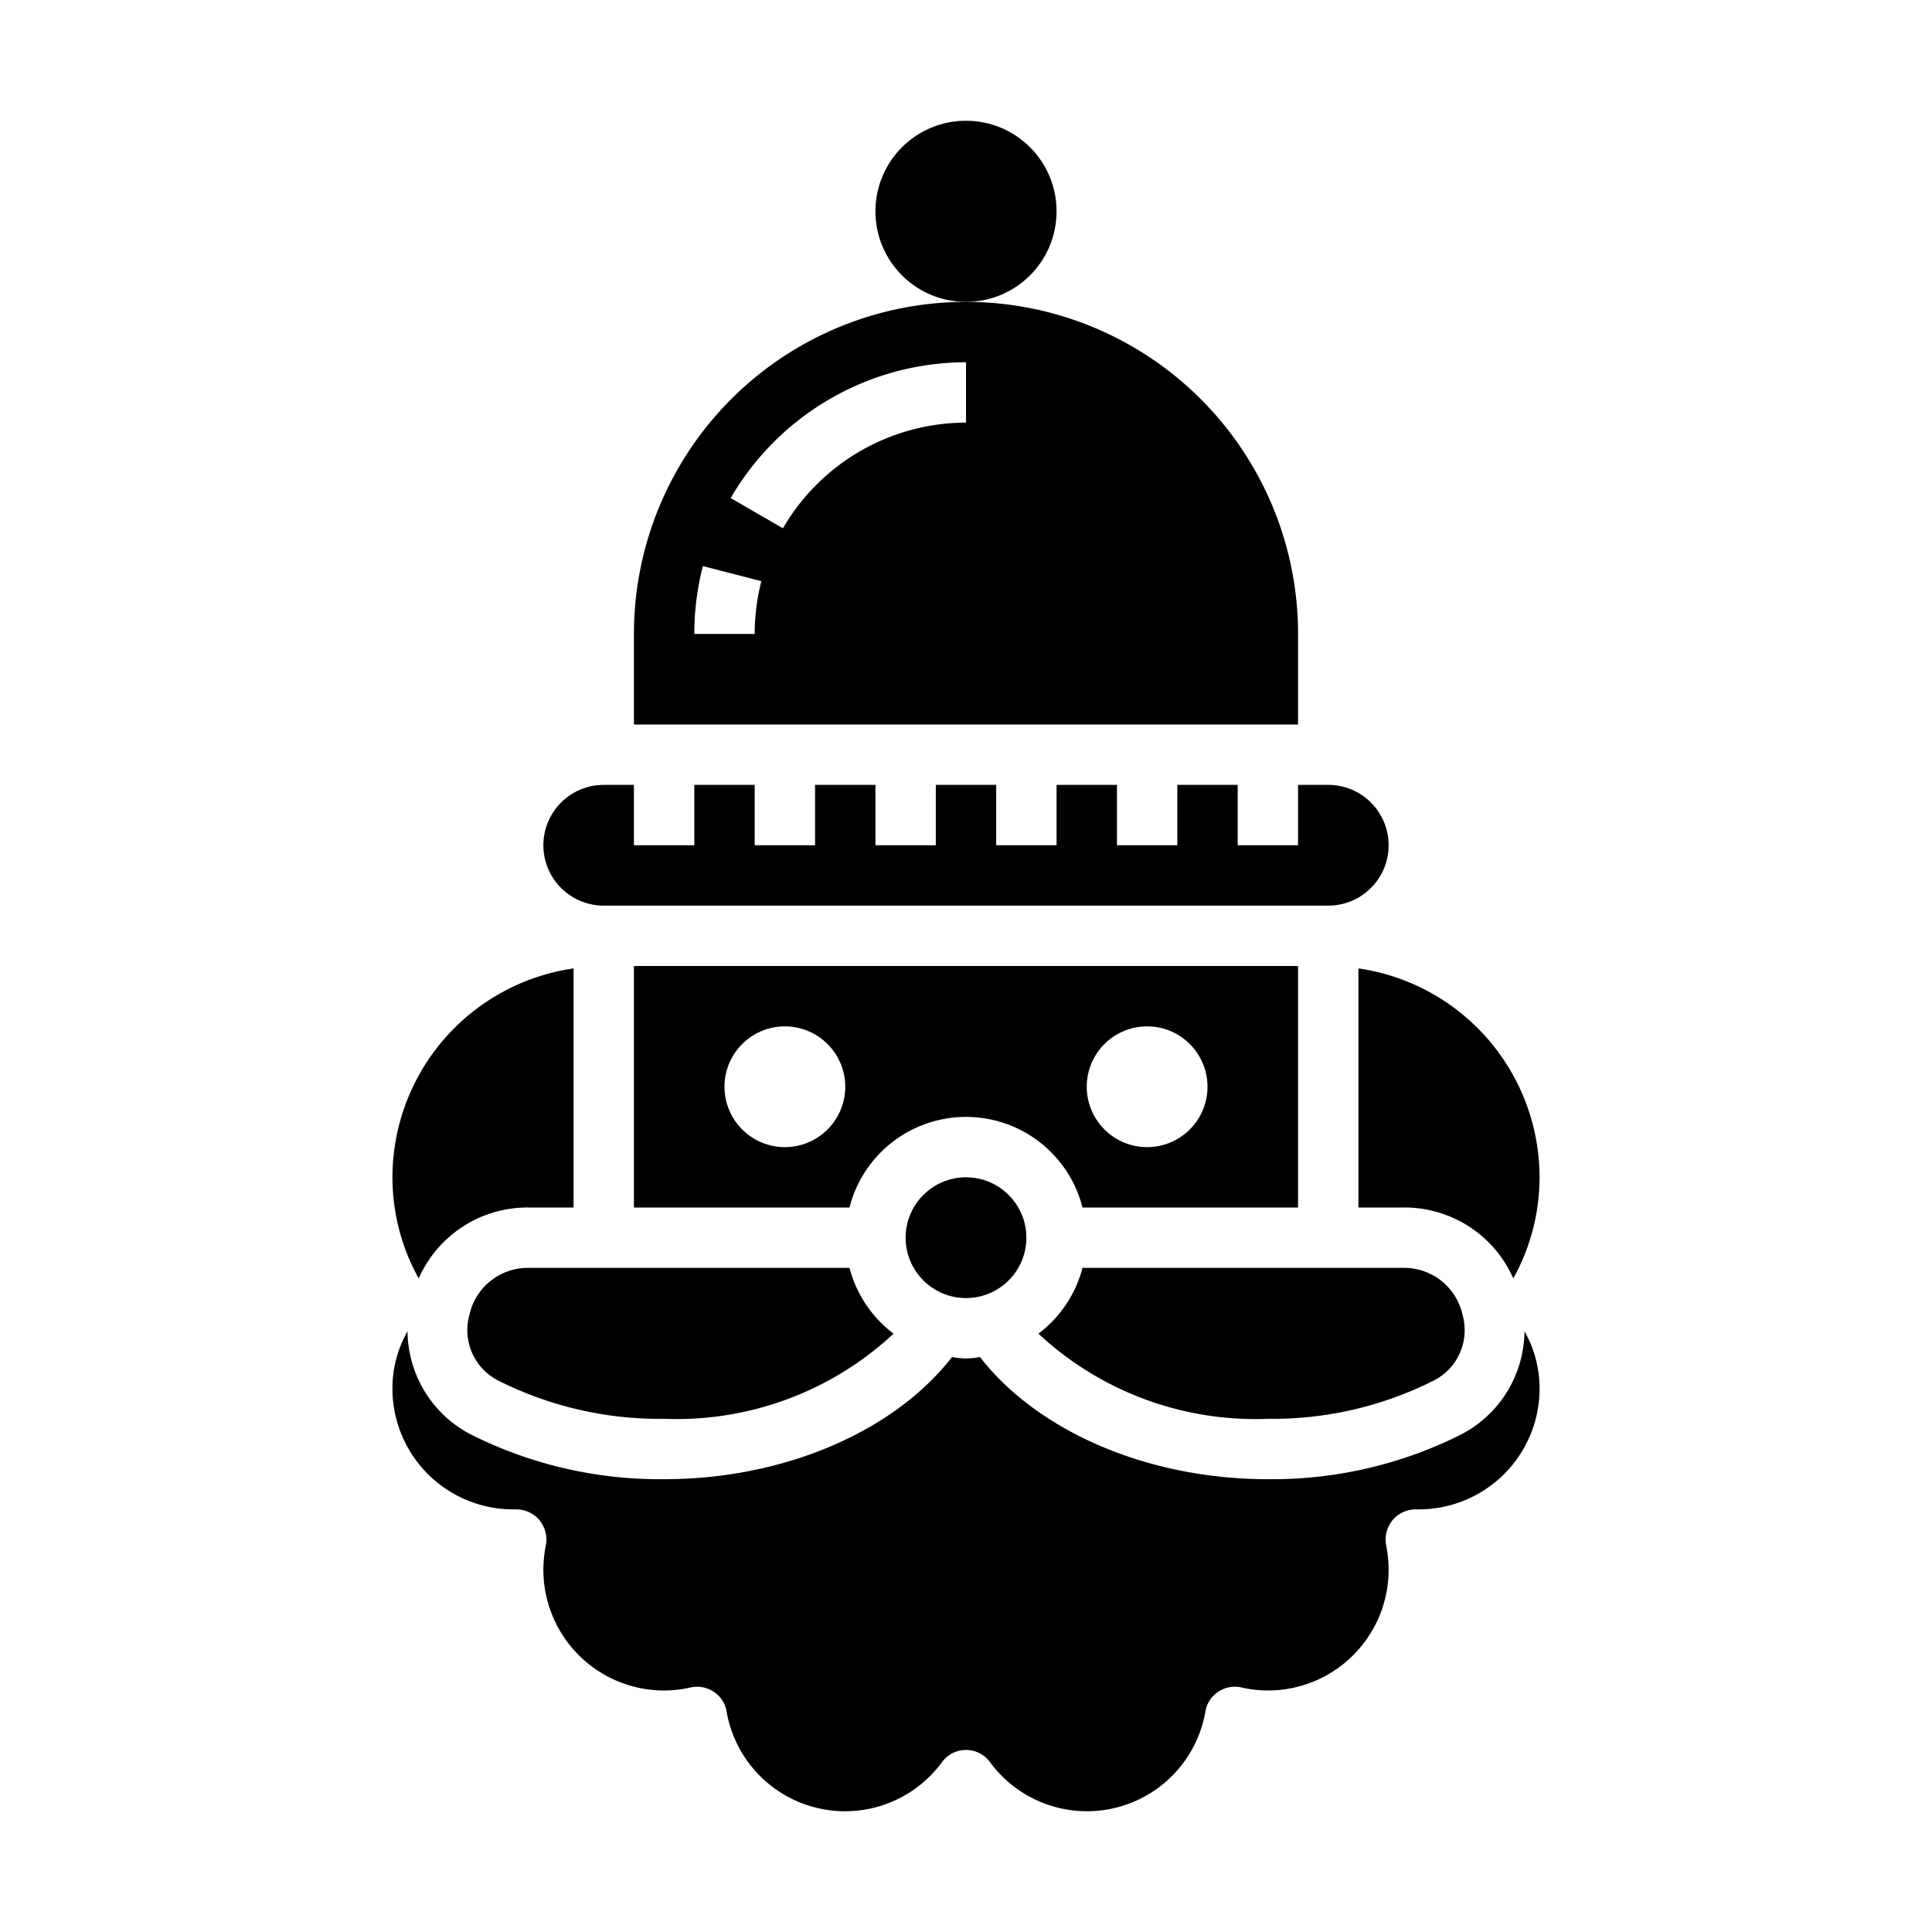 <svg xmlns="http://www.w3.org/2000/svg" viewBox="0 0 64 64" x="0px" y="0px"><g data-name="Santa Claus-Xmas-Christmas-Ornaments-Santa"><circle cx="32" cy="7" r="3"></circle><path d="M35.86,40H43V32H21v8h7.14a3.983,3.983,0,0,1,7.72,0ZM38,34a2,2,0,1,1-2,2A2,2,0,0,1,38,34ZM26,38a2,2,0,1,1,2-2A2,2,0,0,1,26,38Z"></path><path d="M20,26a2,2,0,0,0,0,4H44a2,2,0,0,0,0-4H43v2H41V26H39v2H37V26H35v2H33V26H31v2H29V26H27v2H25V26H23v2H21V26Z"></path><path d="M43,21a11,11,0,0,0-22,0v3H43ZM25,21H23a9.094,9.094,0,0,1,.283-2.248l1.938.5A7.029,7.029,0,0,0,25,21Zm7-7a7.027,7.027,0,0,0-6.064,3.5l-1.731-1A9.031,9.031,0,0,1,32,12Z"></path><path d="M51,46a3.826,3.826,0,0,0-.5-1.9,3.887,3.887,0,0,1-2.12,3.43A13.94,13.94,0,0,1,42,49c-3.98,0-7.62-1.58-9.54-4.05a2.141,2.141,0,0,1-.92,0C29.62,47.42,25.98,49,22,49a13.94,13.94,0,0,1-6.38-1.47A3.887,3.887,0,0,1,13.5,44.1,3.826,3.826,0,0,0,13,46a4,4,0,0,0,4,4h.1a1,1,0,0,1,.78.37,1.02,1.02,0,0,1,.2.83A4.255,4.255,0,0,0,18,52a4,4,0,0,0,4,4,3.94,3.94,0,0,0,.87-.1,1,1,0,0,1,.77.14.963.963,0,0,1,.43.66,3.983,3.983,0,0,0,7.13,1.68.985.985,0,0,1,1.6,0,3.983,3.983,0,0,0,7.13-1.68.963.963,0,0,1,.43-.66.987.987,0,0,1,.77-.14A3.94,3.94,0,0,0,42,56a4,4,0,0,0,4-4,4.255,4.255,0,0,0-.08-.8,1.02,1.02,0,0,1,.2-.83A1,1,0,0,1,46.9,50H47A4,4,0,0,0,51,46Z"></path><path d="M13.87,42.35A3.936,3.936,0,0,1,17.51,40H19V32.08A7,7,0,0,0,13,39,6.914,6.914,0,0,0,13.87,42.35Z"></path><path d="M50.13,42.35A6.914,6.914,0,0,0,51,39a7,7,0,0,0-6-6.92V40h1.49A3.936,3.936,0,0,1,50.13,42.35Z"></path><circle cx="32" cy="41" r="2"></circle><path d="M47.46,45.75a1.872,1.872,0,0,0,.99-2.19A1.981,1.981,0,0,0,46.49,42H35.86a4.013,4.013,0,0,1-1.46,2.18A10.542,10.542,0,0,0,42,47,11.867,11.867,0,0,0,47.46,45.75Z"></path><path d="M17.51,42a1.981,1.981,0,0,0-1.96,1.56,1.872,1.872,0,0,0,.99,2.19A11.867,11.867,0,0,0,22,47a10.542,10.542,0,0,0,7.6-2.82A4.013,4.013,0,0,1,28.14,42Z"></path></g></svg>